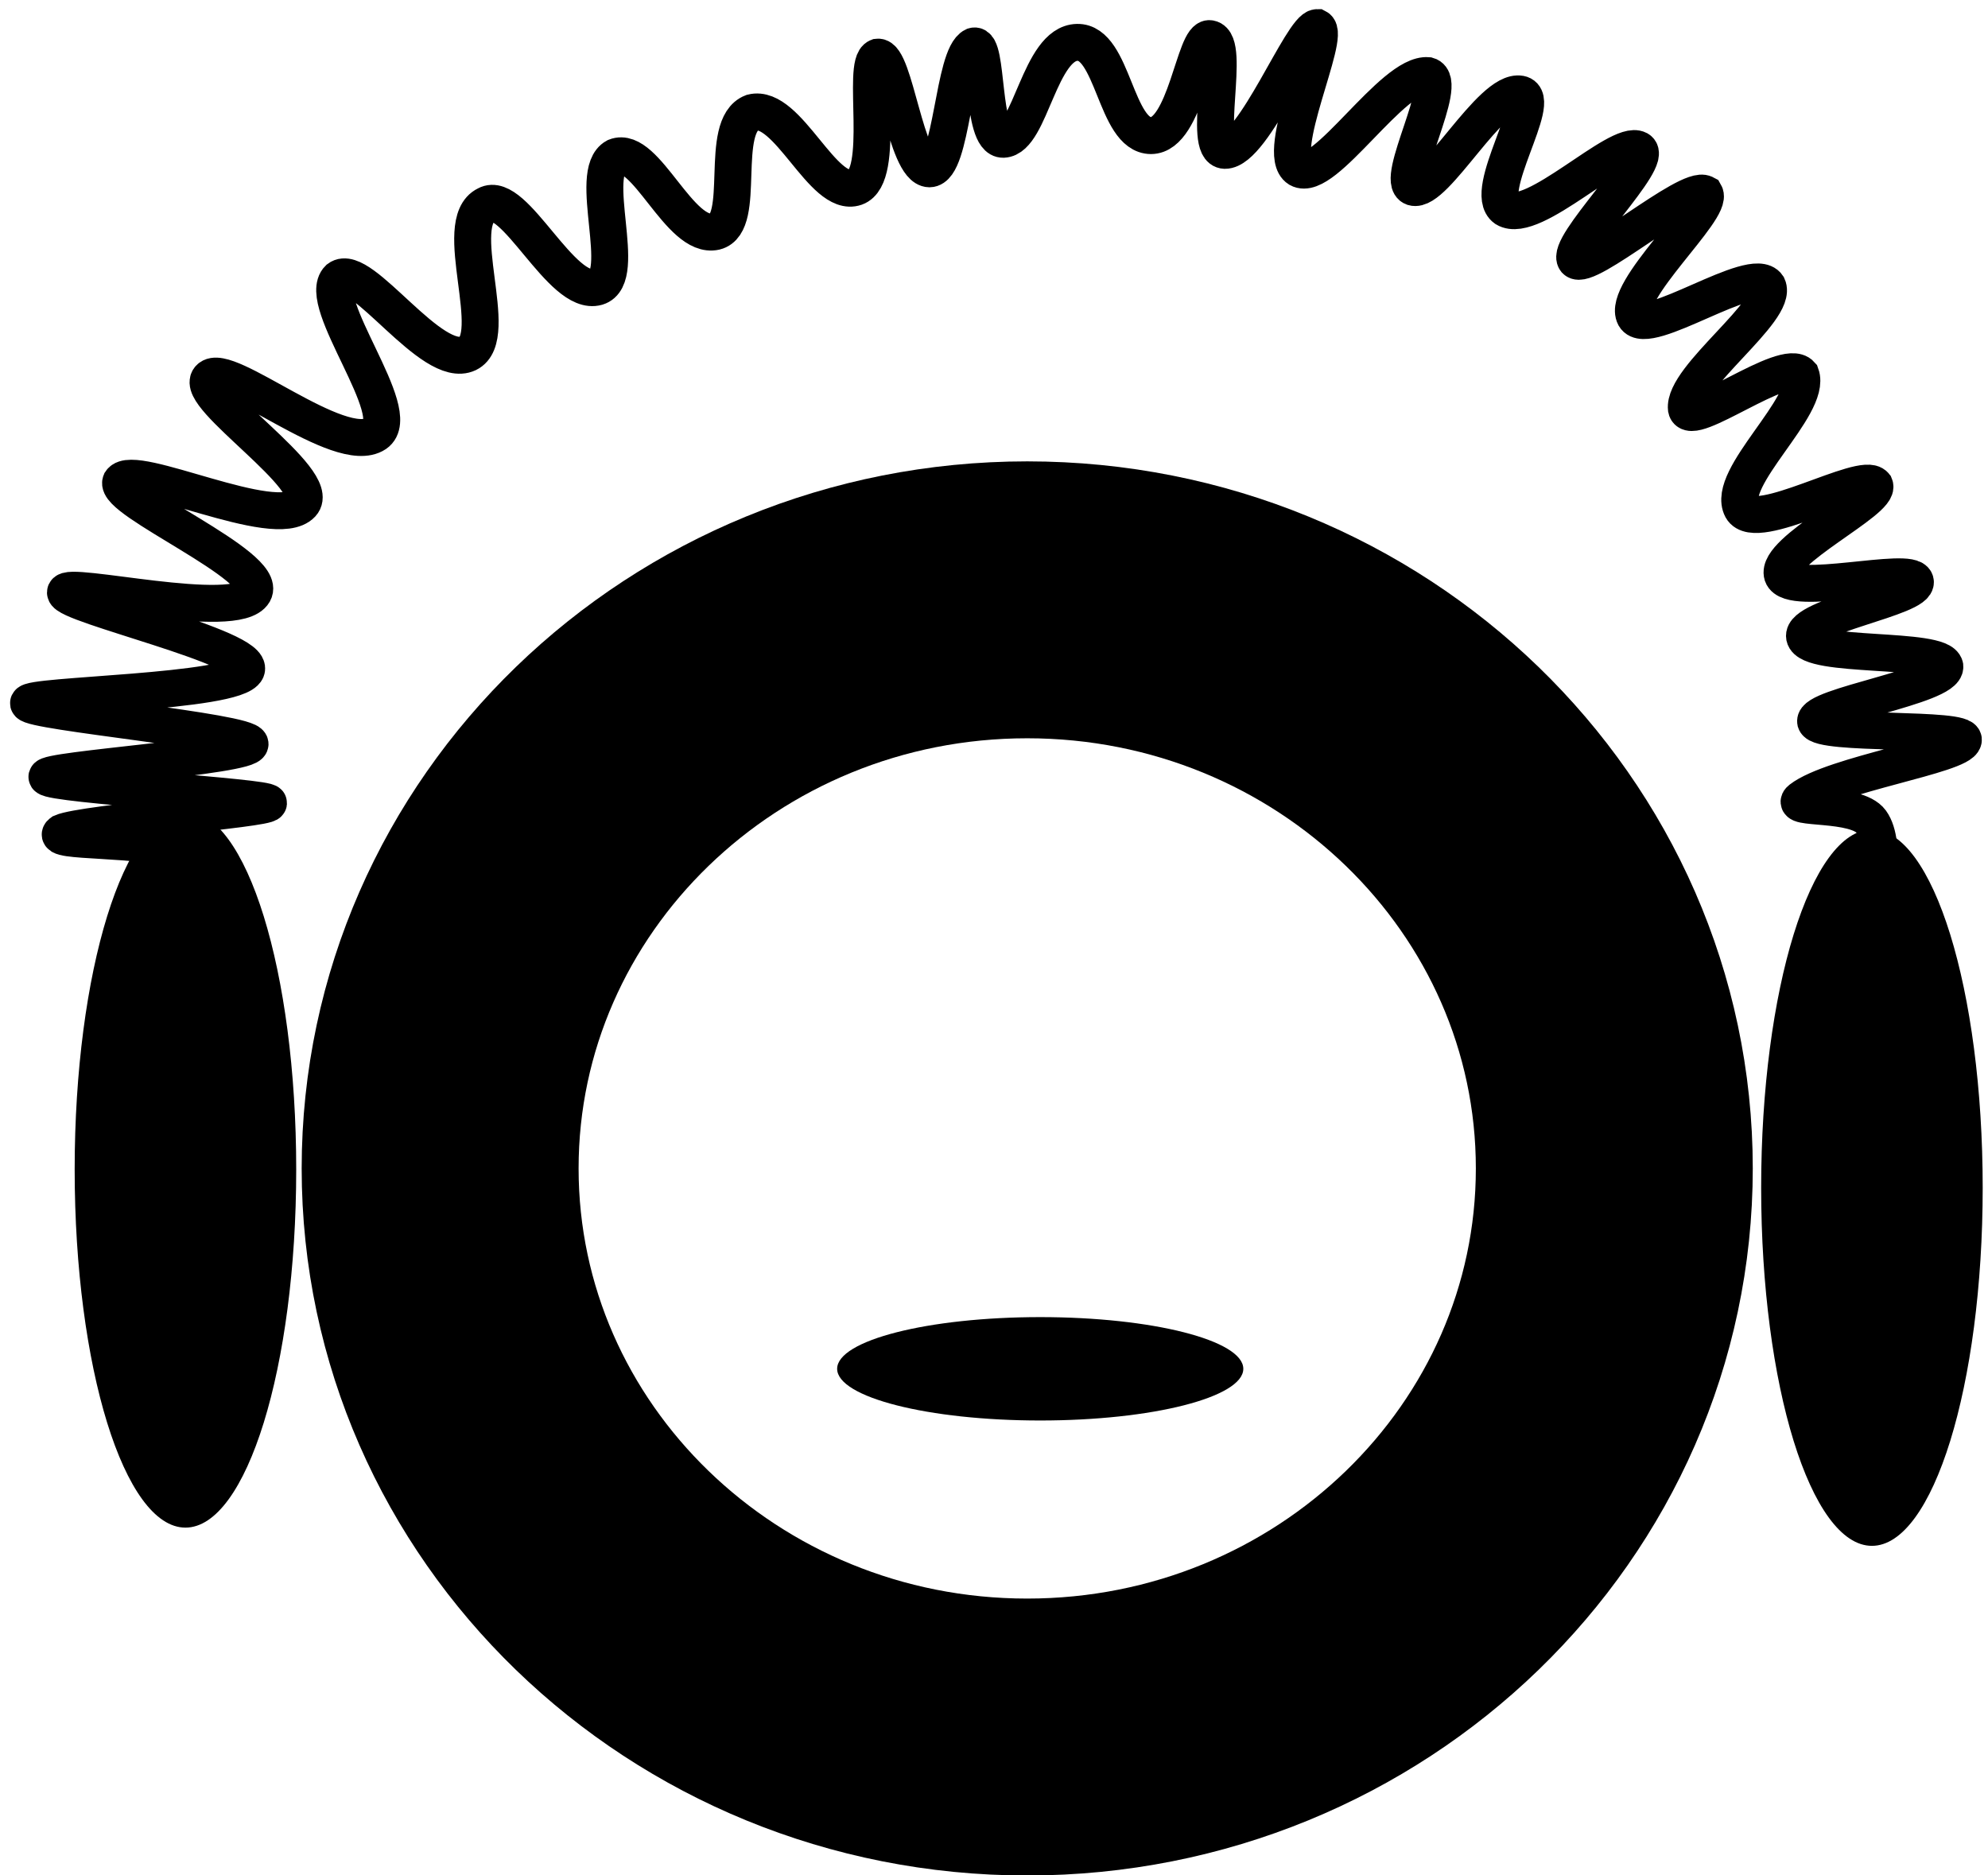 <svg version="1.1" width="300" height="283" viewBox="-1 -1 300 283" xmlns="http://www.w3.org/2000/svg" xmlns:xlink="http://www.w3.org/1999/xlink">
  <path id="ID0.955682032275945" fill="none" stroke="#000000" stroke-width="15" d="M 246.200 146.400 C 254.973 146.400 262.923 149.851 268.680 155.427 C 274.437 161.003 278 168.703 278 177.200 C 278 185.697 274.437 193.397 268.680 198.973 C 262.923 204.549 254.973 208 246.200 208 C 237.427 208 229.477 204.549 223.720 198.973 C 217.963 193.397 214.400 185.697 214.400 177.200 C 214.400 168.703 217.963 161.003 223.720 155.427 C 229.477 149.851 237.427 146.400 246.200 146.400 Z " transform="matrix(2.786, 0, 0, 2.786, -531.9, -318.35)"/>
  <path id="ID0.9865049789659679" fill="#FF0000" stroke="none" d="M 352.400 210.400 L 352.800 210.400 L 352.800 210.400 L 352.400 210.400 L 352.400 210.400 Z " transform="matrix(2.786, 0, 0, 2.786, -515.45, -326)"/>
  <path id="ID0.5658653997816145" fill="#000000" stroke="none" d="M 241 188 C 244.035 188 246.785 188.314 248.776 188.821 C 250.767 189.328 252 190.028 252 190.800 C 252 191.572 250.767 192.272 248.776 192.779 C 246.785 193.286 244.035 193.600 241 193.600 C 237.965 193.600 235.215 193.286 233.224 192.779 C 231.233 192.272 230 191.572 230 190.800 C 230 190.028 231.233 189.328 233.224 188.821 C 235.215 188.314 237.965 188 241 188 Z " transform="matrix(2.786, 0, 0, 2.786, -515.45, -326)"/>
  <path id="ID0.09811770264059305" fill="#000000" stroke="none" d="M 194 163.600 C 195.655 163.600 197.155 165.774 198.242 169.286 C 199.328 172.798 200 177.648 200 183 C 200 188.352 199.328 193.202 198.242 196.714 C 197.155 200.226 195.655 202.400 194 202.400 C 192.345 202.400 190.845 200.226 189.758 196.714 C 188.672 193.202 188 188.352 188 183 C 188 177.648 188.672 172.798 189.758 169.286 C 190.845 165.774 192.345 163.600 194 163.600 Z " transform="matrix(2.786, 0, 0, 2.786, -513.5, -334.35)"/>
  <path id="ID0.09811770264059305" fill="#000000" stroke="none" d="M 194 163.600 C 195.655 163.600 197.155 165.774 198.242 169.286 C 199.328 172.798 200 177.648 200 183 C 200 188.352 199.328 193.202 198.242 196.714 C 197.155 200.226 195.655 202.400 194 202.400 C 192.345 202.400 190.845 200.226 189.758 196.714 C 188.672 193.202 188 188.352 188 183 C 188 177.648 188.672 172.798 189.758 169.286 C 190.845 165.774 192.345 163.600 194 163.600 Z " transform="matrix(2.786, 0, 0, 2.786, -259, -331.6)"/>
  <path id="ID0.26759138656780124" fill="none" stroke="#000000" stroke-width="2" stroke-linecap="round" d="M 286.200 165.750 C 286.200 165.750 286.898 162.386 286 161.150 C 285.187 160.043 281.453 160.541 282.200 159.950 C 283.946 158.594 290.855 157.563 291 156.750 C 291.183 156.025 283.234 156.508 283 155.750 C 282.819 154.898 290.092 153.822 290 152.750 C 289.775 151.677 282.635 152.327 282.400 151.150 C 282.190 150.051 288.613 149.015 288.400 148.150 C 288.184 147.290 281.622 149.022 281.200 147.800 C 280.798 146.504 286.541 143.764 286.200 142.950 C 285.547 142.139 279.766 145.566 279 144.200 C 278.115 142.538 282.810 138.636 282.200 136.950 C 281.324 135.961 276.207 139.921 276 138.800 C 275.804 137.104 281.005 133.458 280.400 132.150 C 279.605 130.958 273.870 134.984 273.200 133.800 C 272.475 132.437 277.489 128.002 277 127.150 C 276.074 126.653 270.621 131.394 270 130.750 C 269.396 129.990 274.313 125.271 273.400 124.750 C 272.310 124.176 267.690 128.863 266.200 127.950 C 264.912 127.037 268.278 121.986 267 121.750 C 265.425 121.458 262.369 127.155 261.200 126.800 C 260.166 126.447 263.185 121.086 262 120.750 C 260.086 120.586 256.387 126.585 255 125.800 C 253.661 124.958 256.771 118.547 256 118.150 C 255.187 118.151 252.557 124.814 251 124.800 C 249.758 124.761 251.341 118.959 250.200 118.750 C 249.357 118.562 248.895 123.994 247 124 C 245.065 123.996 244.961 118.893 243 118.950 C 240.962 118.993 240.474 124.145 239 124.200 C 237.793 124.237 238.195 118.914 237.400 119.150 C 236.279 119.681 236.227 125.782 235 125.800 C 233.720 125.774 233.114 119.644 232.200 119.750 C 231.296 120.098 232.671 126.197 231 126.800 C 229.234 127.405 227.328 122.270 225.400 122.750 C 223.533 123.468 225.145 128.765 223.400 129.200 C 221.468 129.639 219.632 124.506 218 125.150 C 216.432 126.006 218.726 131.681 217 132.200 C 215.073 132.754 212.513 126.909 211 127.750 C 209.013 128.709 211.855 134.900 210 135.800 C 208.054 136.725 204.217 130.822 203 131.750 C 201.717 132.997 206.622 139.044 205 140.150 C 203.057 141.437 196.891 136.165 196 137.150 C 195.116 138.130 202.187 142.665 201 143.950 C 199.577 145.486 191.899 141.683 191.200 142.750 C 190.779 143.750 199.214 147.312 198.400 148.750 C 197.485 150.354 188.194 148.090 188.200 148.750 C 188.211 149.424 198.491 151.741 198 152.950 C 197.455 154.195 186.102 154.284 186.200 154.750 C 186.303 155.216 198.137 156.289 198.200 156.950 C 198.260 157.614 186.961 158.352 187.200 158.750 C 187.471 159.164 199.221 159.827 199.200 160.150 C 199.163 160.482 189.174 161.231 188 161.750 C 187.187 162.329 192.522 161.980 194.400 162.800 C 195.010 163.064 194.400 164.800 194.400 164.800 " transform="matrix(2.786, 0, 0, 2.786, -515.45, -326)"/>
</svg>
